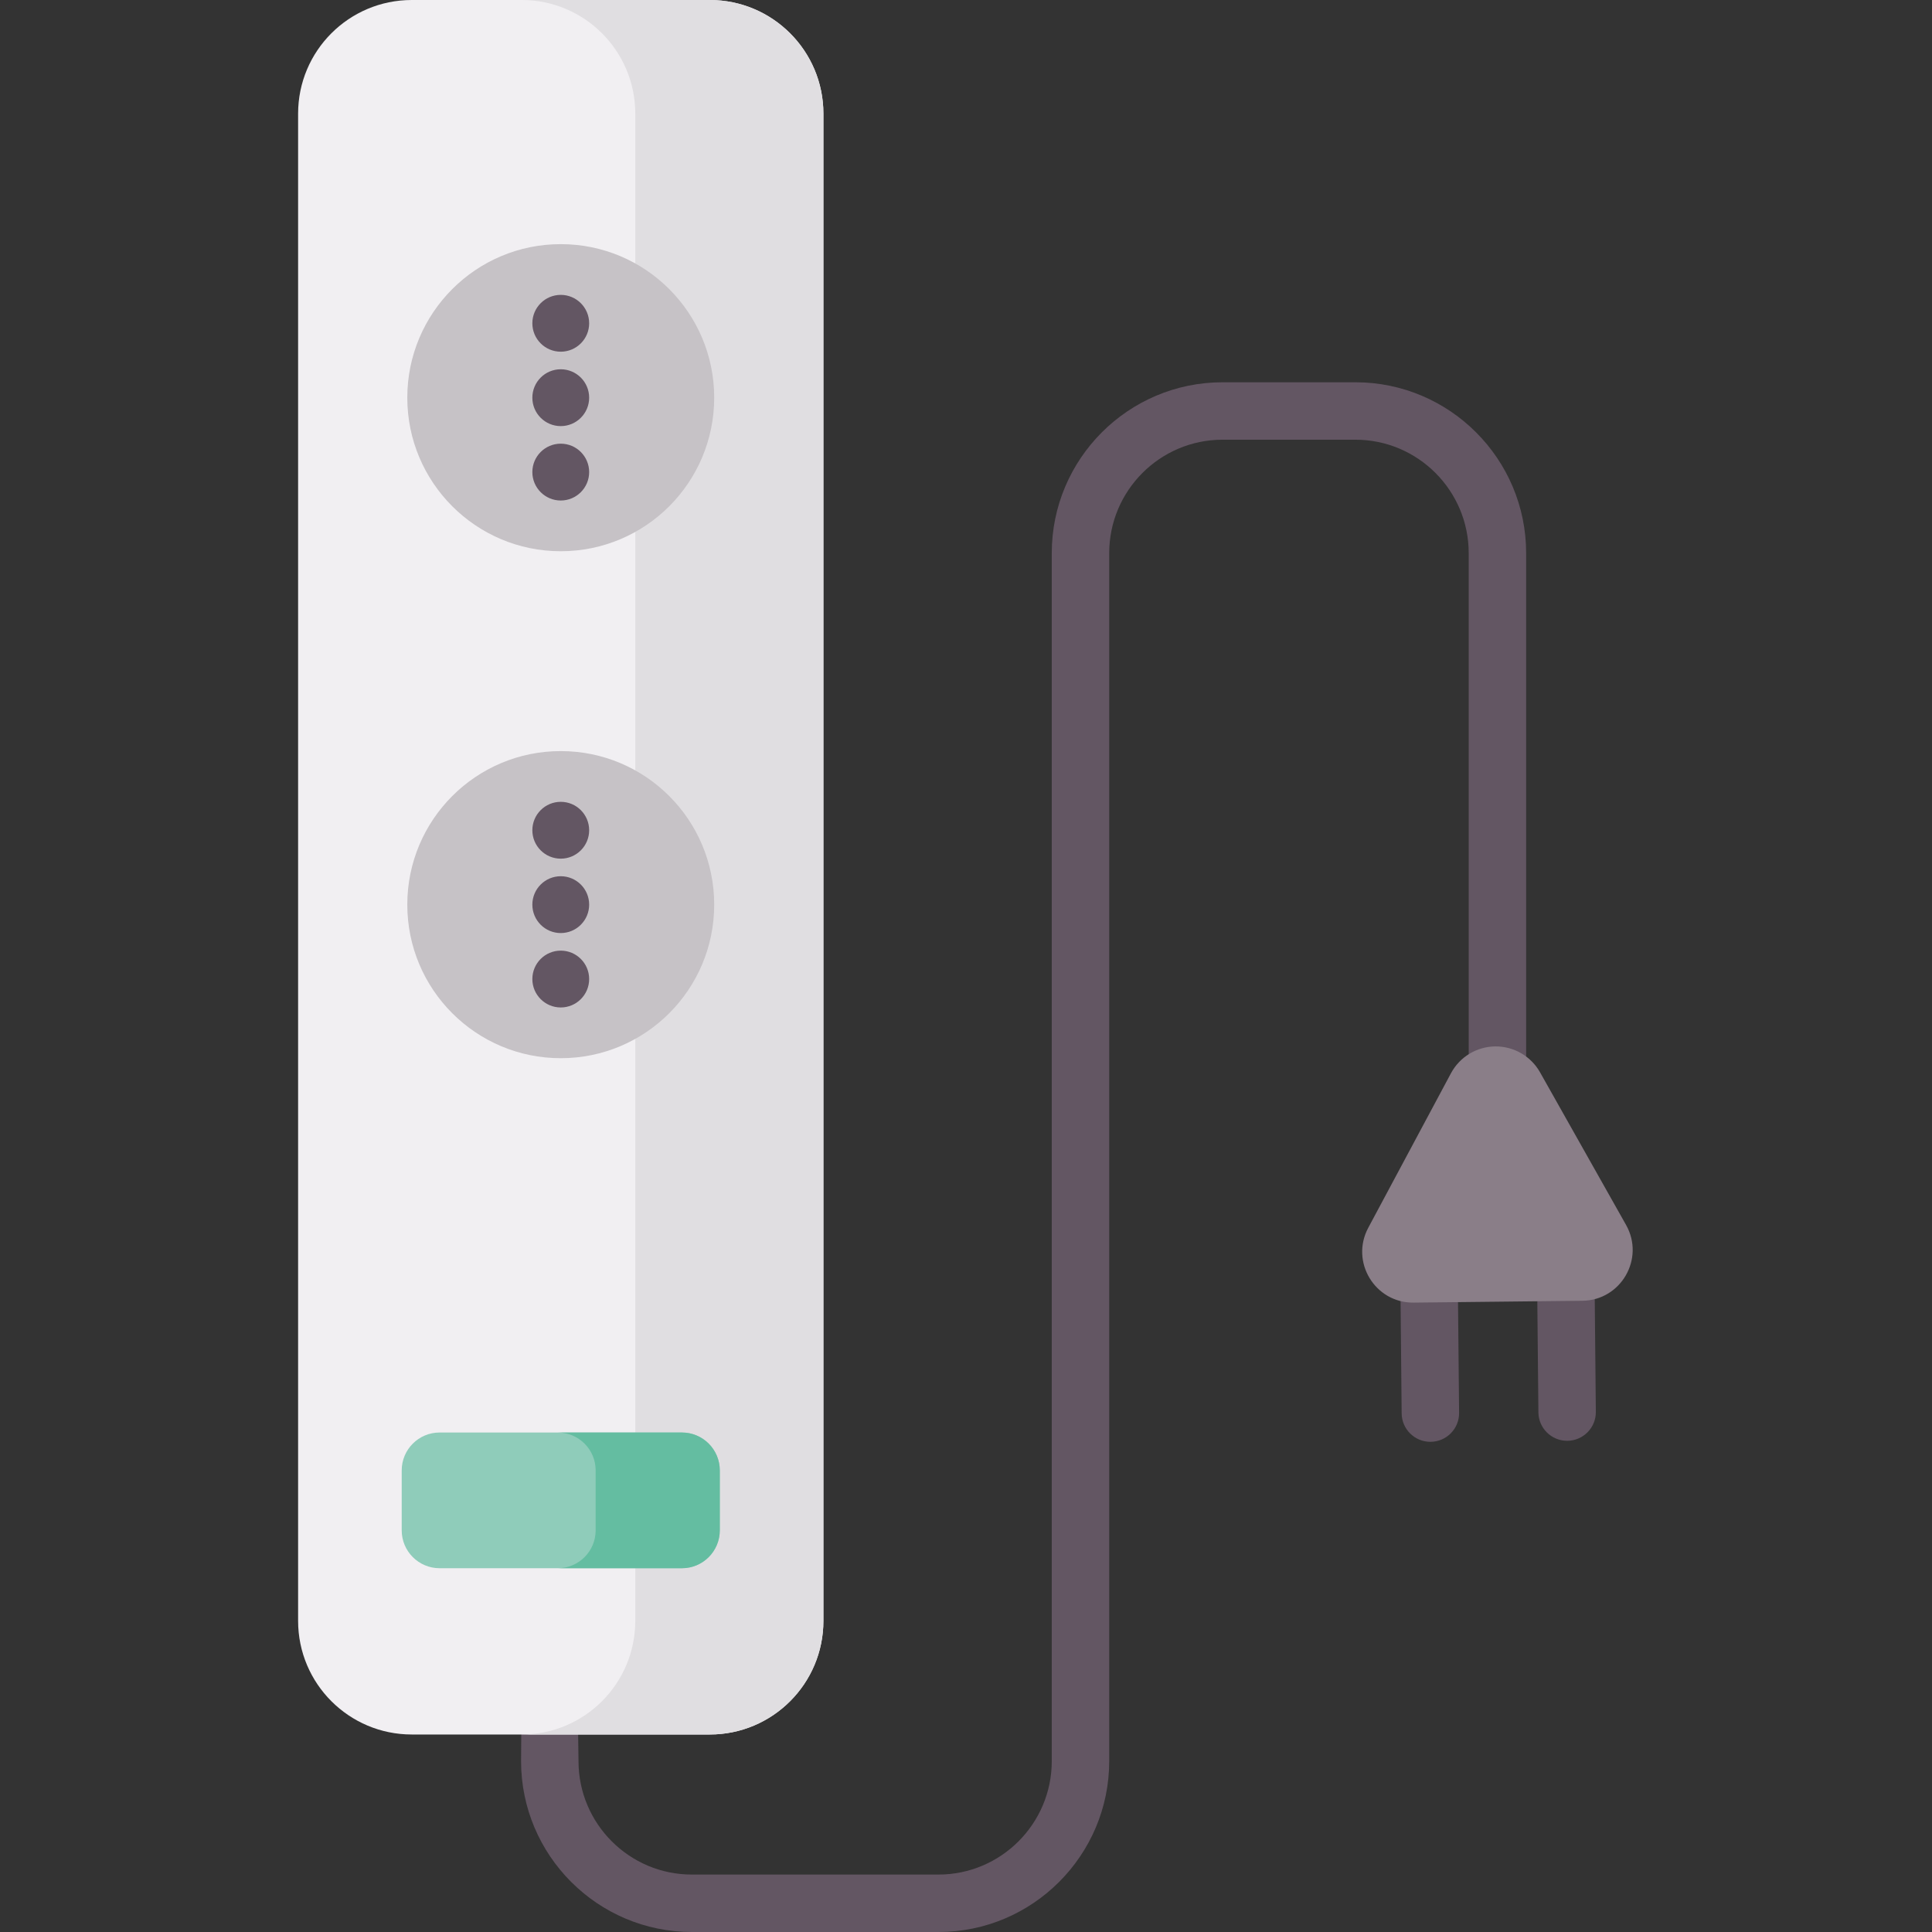 <svg height="512pt" viewBox="-79 0 512 512" width="512pt" xmlns="http://www.w3.org/2000/svg"><rect x="-79" y="0" width="512" height="512" fill="#333333" stroke="none"/><path d="m169.703 512h-65.359c-24.953 0-45.254-20.312-45.254-45.277l.156-20.84 14.773-.207.293 21.047c0 16.574 13.473 30.055 30.031 30.055h65.359c16.559 0 30.027-13.484 30.027-30.055v-320.145c0-24.965 20.301-45.273 45.254-45.273h35.211c24.949 0 45.25 20.309 45.25 45.273v146.766c0 4.207-3.406 7.613-7.609 7.613-4.203 0-7.613-3.406-7.613-7.613v-146.766c0-16.57-13.469-30.051-30.027-30.051h-35.211c-16.559 0-30.031 13.48-30.031 30.051v320.145c0 24.965-20.301 45.277-45.25 45.277zm0 0" fill="#635663"/><path d="m109.094 459.66h-78.977c-16.633 0-30.117-13.484-30.117-30.117v-399.426c0-16.633 13.484-30.117 30.117-30.117h78.977c16.633 0 30.117 13.484 30.117 30.117v399.426c0 16.633-13.484 30.117-30.117 30.117zm0 0" fill="#f1eff2"/><path d="m109.102 0h-49.855c16.629 0 30.109 13.488 30.109 30.125v399.41c0 16.637-13.48 30.125-30.109 30.125h49.855c16.629 0 30.109-13.488 30.109-30.125v-399.41c0-16.637-13.48-30.125-30.109-30.125zm0 0" fill="#e0dee1"/><path d="m101.715 415.594h-64.219c-5.543 0-10.039-4.496-10.039-10.039v-15.883c0-5.543 4.496-10.039 10.039-10.039h64.219c5.543 0 10.039 4.496 10.039 10.039v15.883c-.004 5.543-4.496 10.039-10.039 10.039zm0 0" fill="#8fccba"/><path d="m101.715 379.633h-32.895c5.543 0 10.035 4.496 10.035 10.043v15.875c0 5.547-4.492 10.043-10.035 10.043h32.895c5.543 0 10.035-4.496 10.035-10.043v-15.875c0-5.547-4.492-10.043-10.035-10.043zm0 0" fill="#64bda1"/><path d="m110.27 105.391c0-22.473-18.207-40.691-40.664-40.691-22.461 0-40.668 18.219-40.668 40.691s18.207 40.691 40.668 40.691c22.457 0 40.664-18.219 40.664-40.691zm0 0" fill="#c6c2c6"/><path d="m77.133 105.391c0-4.16-3.371-7.531-7.527-7.531s-7.527 3.371-7.527 7.531 3.371 7.531 7.527 7.531 7.527-3.371 7.527-7.531zm0 0" fill="#635663"/><path d="m77.133 125.109c0-4.16-3.371-7.531-7.527-7.531s-7.527 3.371-7.527 7.531c0 4.156 3.371 7.531 7.527 7.531s7.527-3.375 7.527-7.531zm0 0" fill="#635663"/><path d="m77.133 85.676c0-4.16-3.371-7.531-7.527-7.531s-7.527 3.371-7.527 7.531c0 4.156 3.371 7.527 7.527 7.527s7.527-3.371 7.527-7.527zm0 0" fill="#635663"/><path d="m110.27 239.738c0-22.473-18.207-40.691-40.664-40.691-22.461 0-40.668 18.219-40.668 40.691 0 22.477 18.207 40.695 40.668 40.695 22.457 0 40.664-18.219 40.664-40.695zm0 0" fill="#c6c2c6"/><g fill="#635663"><path d="m77.133 239.738c0-4.156-3.371-7.527-7.527-7.527s-7.527 3.371-7.527 7.527c0 4.16 3.371 7.531 7.527 7.531s7.527-3.371 7.527-7.531zm0 0"/><path d="m77.133 259.457c0-4.16-3.371-7.531-7.527-7.531s-7.527 3.371-7.527 7.531c0 4.16 3.371 7.531 7.527 7.531s7.527-3.371 7.527-7.531zm0 0"/><path d="m77.133 220.023c0-4.16-3.371-7.531-7.527-7.531s-7.527 3.371-7.527 7.531c0 4.16 3.371 7.531 7.527 7.531s7.527-3.371 7.527-7.531zm0 0"/><path d="m300.062 382.098c-4.168 0-7.566-3.359-7.609-7.539l-.352-36.395c-.039-4.203 3.336-7.645 7.539-7.684h.074c4.172 0 7.57 3.359 7.609 7.535l.352 36.398c.043 4.203-3.336 7.645-7.539 7.684-.023 0-.047 0-.074 0zm0 0"/><path d="m336.301 381.824c-4.168 0-7.566-3.359-7.609-7.535l-.352-36.398c-.039-4.203 3.336-7.645 7.539-7.684 4.172-.004 7.645 3.336 7.684 7.539l.352 36.395c.043 4.203-3.336 7.645-7.535 7.684-.027 0-.055 0-.078 0zm0 0"/></g><path d="m317.246 277.312c4.91-.051 9.461 2.574 11.875 6.855l22.805 40.461c5.027 8.926-1.344 19.98-11.586 20.09l-44.719.488c-10.238.113-16.852-10.801-12.016-19.836l21.914-40.945c2.32-4.332 6.812-7.059 11.727-7.113zm0 0" fill="#8a7e88"/></svg>